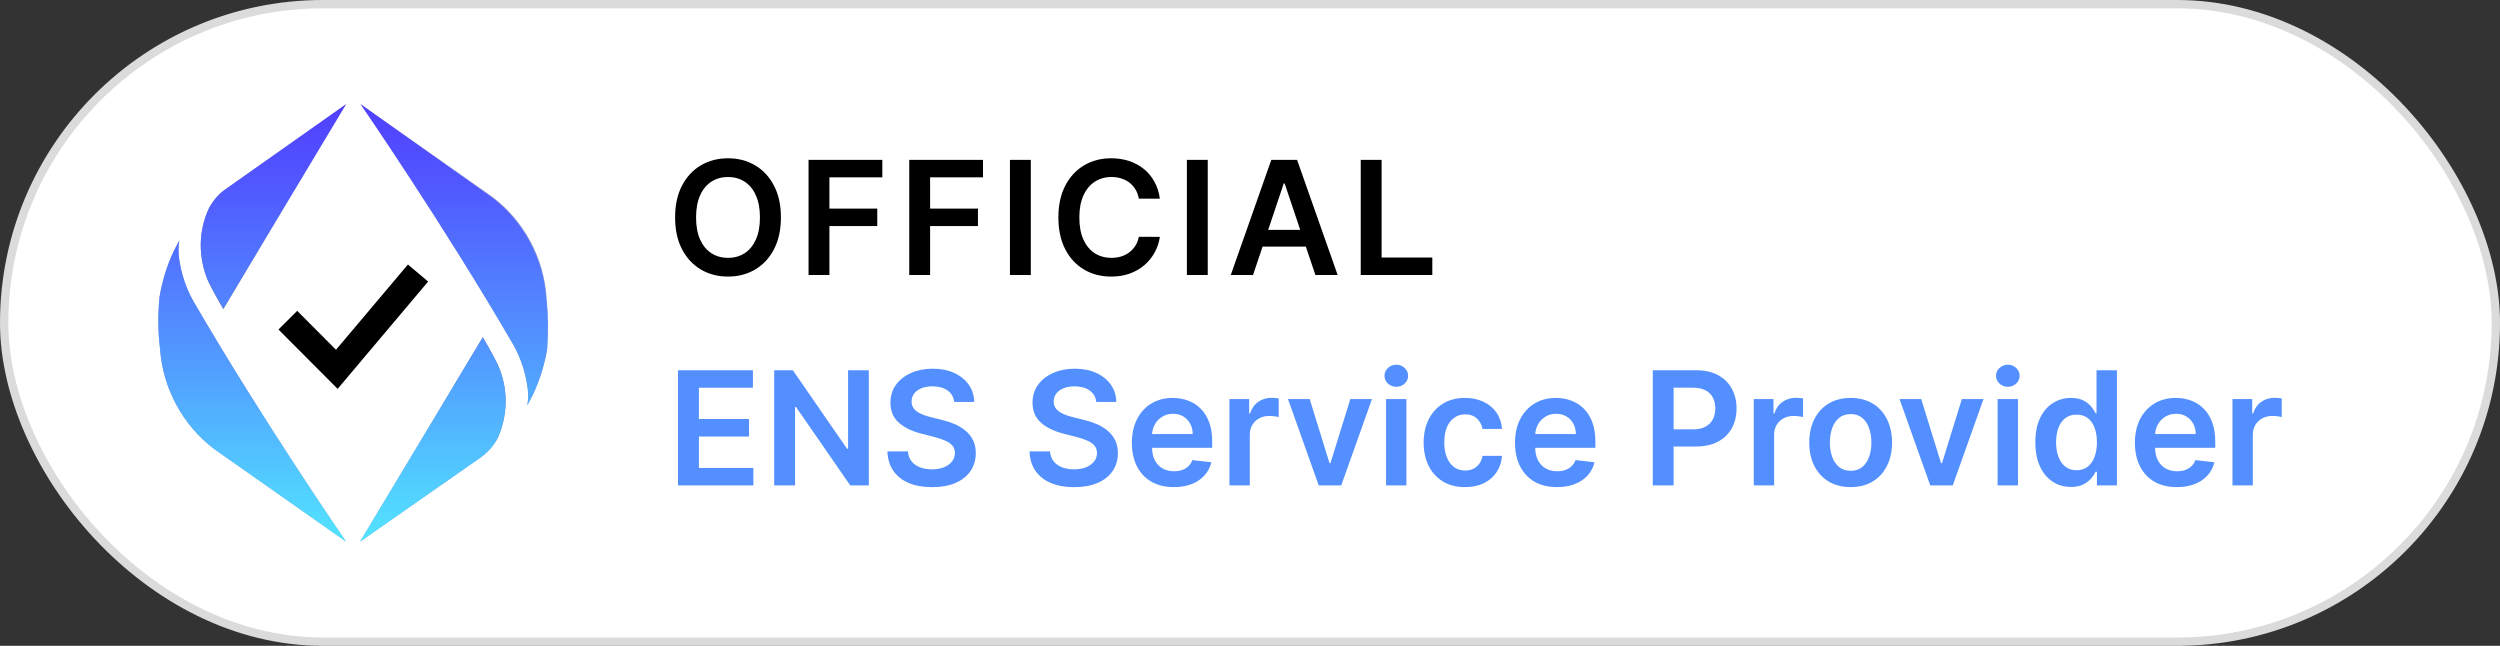 <svg width="1200" height="310" viewBox="0 0 1200 310" fill="none" xmlns="http://www.w3.org/2000/svg">
<rect x="0" y="0" width="1200" height="310" fill="#333333" stroke="none"/>
<rect x="2" y="2" width="1196" height="306" rx="153" fill="white"/>
<rect x="2" y="2" width="1196" height="306" rx="153" stroke="#DBDBDB" stroke-width="4"/>
<path d="M99.973 135.142C102.032 139.555 107.18 148.38 107.18 148.38L166.122 50L108.724 90.494C105.378 92.831 102.547 95.945 100.488 99.58C95.083 110.741 95.083 123.72 99.973 135.142Z" fill="url(#paint0_linear_5494_58120)"/>
<path d="M76.808 167.329C78.095 186.279 87.618 203.93 102.547 215.351L166.122 259.999C166.122 259.999 126.227 202.113 92.766 144.486C89.42 138.516 87.103 131.767 86.074 124.758C85.559 121.643 85.559 118.528 86.074 115.413C85.302 116.971 83.5 120.345 83.5 120.345C80.154 127.354 77.838 134.882 76.551 142.669C75.778 150.976 75.778 159.282 76.808 167.329Z" fill="#A0A8D4"/>
<path d="M238.962 175.118C236.903 170.705 231.755 161.879 231.755 161.879L172.813 260L230.468 219.765C233.814 217.429 236.645 214.314 238.705 210.68C243.852 199.518 244.11 186.539 238.962 175.118Z" fill="url(#paint1_linear_5494_58120)"/>
<path d="M262.384 142.67C261.097 123.72 251.574 106.069 236.645 94.648L173.07 50C173.07 50 212.965 107.886 246.426 165.513C249.772 171.483 252.088 178.232 253.118 185.241C253.633 188.356 253.633 191.471 253.118 194.585C253.89 193.028 255.692 189.653 255.692 189.653C259.038 182.645 261.354 175.117 262.641 167.589C263.156 159.023 263.156 150.976 262.384 142.67Z" fill="#A0A8D4"/>
<path d="M100.488 99.58C102.547 95.945 105.121 92.831 108.724 90.494L166.122 50L107.18 148.121C107.18 148.121 102.032 139.295 99.973 134.882C95.082 123.72 95.082 110.741 100.488 99.58ZM76.808 167.33C78.095 186.279 87.618 203.93 102.547 215.352L166.122 259.999C166.122 259.999 126.226 202.113 92.766 144.487C89.42 138.516 87.103 131.767 86.074 124.759C85.559 121.644 85.559 118.529 86.074 115.414C85.302 116.971 83.5 120.346 83.5 120.346C80.154 127.355 77.837 134.882 76.55 142.67C75.778 150.976 75.778 159.283 76.808 167.33ZM238.963 175.117C236.904 170.704 231.756 161.879 231.756 161.879L172.814 259.999L230.469 219.765C233.815 217.428 236.646 214.314 238.705 210.679C243.853 199.518 244.11 186.539 238.963 175.117ZM262.128 142.929C260.841 123.98 251.317 106.329 236.389 94.907L173.071 50C173.071 50 212.966 107.886 246.427 165.513C249.773 171.483 252.09 178.232 253.119 185.241C253.634 188.356 253.634 191.471 253.119 194.585C253.891 193.028 255.693 189.653 255.693 189.653C259.039 182.645 261.356 175.117 262.642 167.589C263.157 159.023 263.157 150.976 262.128 142.929Z" fill="url(#paint2_linear_5494_58120)"/>
<path d="M142.64 158.181L161.669 177.272L196.556 135.909" stroke="black" stroke-width="12.694" stroke-linecap="square"/>
<path d="M374.841 104.364C374.841 110.319 373.725 115.42 371.494 119.666C369.281 123.894 366.259 127.133 362.426 129.382C358.612 131.631 354.285 132.756 349.445 132.756C344.605 132.756 340.268 131.631 336.436 129.382C332.622 127.115 329.599 123.867 327.368 119.639C325.155 115.393 324.048 110.301 324.048 104.364C324.048 98.408 325.155 93.316 327.368 89.088C329.599 84.842 332.622 81.594 336.436 79.345C340.268 77.096 344.605 75.972 349.445 75.972C354.285 75.972 358.612 77.096 362.426 79.345C366.259 81.594 369.281 84.842 371.494 89.088C373.725 93.316 374.841 98.408 374.841 104.364ZM364.774 104.364C364.774 100.171 364.117 96.636 362.804 93.757C361.509 90.86 359.709 88.674 357.406 87.199C355.103 85.706 352.449 84.959 349.445 84.959C346.44 84.959 343.786 85.706 341.483 87.199C339.18 88.674 337.372 90.86 336.058 93.757C334.763 96.636 334.115 100.171 334.115 104.364C334.115 108.556 334.763 112.1 336.058 114.997C337.372 117.876 339.18 120.062 341.483 121.555C343.786 123.031 346.44 123.768 349.445 123.768C352.449 123.768 355.103 123.031 357.406 121.555C359.709 120.062 361.509 117.876 362.804 114.997C364.117 112.1 364.774 108.556 364.774 104.364ZM388.107 132V76.727H423.516V85.121H398.12V100.126H421.087V108.52H398.12V132H388.107ZM436.438 132V76.727H471.848V85.121H446.451V100.126H469.419V108.52H446.451V132H436.438ZM494.782 76.727V132H484.77V76.727H494.782ZM556.736 95.376H546.642C546.355 93.721 545.824 92.255 545.05 90.977C544.276 89.682 543.314 88.584 542.162 87.685C541.011 86.785 539.697 86.11 538.222 85.66C536.765 85.193 535.19 84.959 533.499 84.959C530.494 84.959 527.831 85.715 525.51 87.226C523.189 88.719 521.372 90.914 520.059 93.811C518.745 96.69 518.088 100.207 518.088 104.364C518.088 108.592 518.745 112.154 520.059 115.051C521.39 117.93 523.207 120.107 525.51 121.582C527.831 123.04 530.485 123.768 533.472 123.768C535.127 123.768 536.675 123.553 538.114 123.121C539.571 122.671 540.876 122.014 542.027 121.151C543.197 120.287 544.178 119.225 544.969 117.966C545.779 116.706 546.337 115.267 546.642 113.648L556.736 113.702C556.358 116.329 555.54 118.794 554.28 121.097C553.039 123.4 551.41 125.433 549.395 127.196C547.38 128.941 545.023 130.309 542.324 131.298C539.625 132.27 536.63 132.756 533.337 132.756C528.479 132.756 524.143 131.631 520.329 129.382C516.514 127.133 513.509 123.885 511.314 119.639C509.119 115.393 508.022 110.301 508.022 104.364C508.022 98.408 509.128 93.316 511.341 89.088C513.554 84.842 516.568 81.594 520.383 79.345C524.197 77.096 528.515 75.972 533.337 75.972C536.414 75.972 539.275 76.403 541.919 77.267C544.564 78.131 546.921 79.399 548.99 81.072C551.06 82.728 552.76 84.761 554.091 87.172C555.441 89.565 556.322 92.3 556.736 95.376ZM579.718 76.727V132H569.706V76.727H579.718ZM601.459 132H590.772L610.23 76.727H622.591L642.077 132H631.389L616.627 88.062H616.195L601.459 132ZM601.81 110.328H630.958V118.371H601.81V110.328ZM653.157 132V76.727H663.17V123.607H687.514V132H653.157Z" fill="black"/>
<path d="M325.452 233V177.727H361.401V186.121H335.464V201.126H359.538V209.52H335.464V224.607H361.616V233H325.452ZM417.038 177.727V233H408.131L382.087 195.351H381.629V233H371.616V177.727H380.576L406.593 215.403H407.079V177.727H417.038ZM457.986 192.922C457.734 190.565 456.673 188.73 454.801 187.416C452.948 186.103 450.537 185.446 447.569 185.446C445.481 185.446 443.691 185.761 442.198 186.391C440.704 187.02 439.562 187.875 438.77 188.955C437.979 190.034 437.574 191.267 437.556 192.652C437.556 193.804 437.817 194.802 438.338 195.648C438.878 196.493 439.607 197.213 440.525 197.807C441.442 198.383 442.459 198.868 443.574 199.264C444.69 199.66 445.814 199.993 446.948 200.263L452.13 201.558C454.217 202.044 456.223 202.701 458.148 203.528C460.091 204.356 461.828 205.4 463.357 206.659C464.904 207.919 466.128 209.439 467.027 211.22C467.927 213.001 468.377 215.089 468.377 217.482C468.377 220.72 467.549 223.572 465.894 226.037C464.239 228.484 461.846 230.4 458.715 231.786C455.602 233.153 451.833 233.837 447.407 233.837C443.106 233.837 439.373 233.171 436.206 231.839C433.058 230.508 430.593 228.565 428.811 226.01C427.048 223.455 426.095 220.342 425.951 216.672H435.801C435.945 218.597 436.539 220.198 437.583 221.476C438.626 222.753 439.985 223.707 441.658 224.337C443.349 224.966 445.239 225.281 447.326 225.281C449.503 225.281 451.41 224.957 453.047 224.31C454.703 223.644 455.998 222.726 456.934 221.557C457.869 220.369 458.346 218.984 458.364 217.401C458.346 215.961 457.923 214.774 457.096 213.838C456.268 212.884 455.107 212.093 453.614 211.463C452.139 210.815 450.411 210.24 448.432 209.736L442.144 208.116C437.592 206.947 433.993 205.175 431.348 202.8C428.721 200.407 427.408 197.231 427.408 193.273C427.408 190.016 428.29 187.164 430.053 184.717C431.834 182.27 434.254 180.372 437.313 179.023C440.372 177.655 443.835 176.972 447.703 176.972C451.626 176.972 455.062 177.655 458.013 179.023C460.982 180.372 463.312 182.252 465.003 184.663C466.694 187.056 467.567 189.809 467.621 192.922H457.986ZM526.193 192.922C525.941 190.565 524.88 188.73 523.009 187.416C521.155 186.103 518.744 185.446 515.776 185.446C513.688 185.446 511.898 185.761 510.405 186.391C508.911 187.02 507.769 187.875 506.977 188.955C506.186 190.034 505.781 191.267 505.763 192.652C505.763 193.804 506.024 194.802 506.545 195.648C507.085 196.493 507.814 197.213 508.732 197.807C509.649 198.383 510.666 198.868 511.781 199.264C512.897 199.66 514.021 199.993 515.155 200.263L520.337 201.558C522.424 202.044 524.43 202.701 526.355 203.528C528.298 204.356 530.035 205.4 531.564 206.659C533.111 207.919 534.335 209.439 535.234 211.22C536.134 213.001 536.584 215.089 536.584 217.482C536.584 220.72 535.756 223.572 534.101 226.037C532.446 228.484 530.053 230.4 526.922 231.786C523.809 233.153 520.04 233.837 515.614 233.837C511.313 233.837 507.58 233.171 504.413 231.839C501.265 230.508 498.8 228.565 497.018 226.01C495.255 223.455 494.302 220.342 494.158 216.672H504.009C504.152 218.597 504.746 220.198 505.79 221.476C506.833 222.753 508.192 223.707 509.865 224.337C511.556 224.966 513.446 225.281 515.533 225.281C517.71 225.281 519.617 224.957 521.254 224.31C522.91 223.644 524.205 222.726 525.141 221.557C526.076 220.369 526.553 218.984 526.571 217.401C526.553 215.961 526.13 214.774 525.303 213.838C524.475 212.884 523.314 212.093 521.821 211.463C520.346 210.815 518.618 210.24 516.639 209.736L510.351 208.116C505.799 206.947 502.2 205.175 499.555 202.8C496.929 200.407 495.615 197.231 495.615 193.273C495.615 190.016 496.497 187.164 498.26 184.717C500.041 182.27 502.461 180.372 505.52 179.023C508.579 177.655 512.042 176.972 515.911 176.972C519.833 176.972 523.269 177.655 526.22 179.023C529.189 180.372 531.519 182.252 533.21 184.663C534.902 187.056 535.774 189.809 535.828 192.922H526.193ZM563.431 233.81C559.275 233.81 555.685 232.946 552.662 231.219C549.658 229.473 547.346 227.009 545.726 223.824C544.107 220.621 543.297 216.852 543.297 212.516C543.297 208.251 544.107 204.509 545.726 201.288C547.364 198.05 549.649 195.531 552.581 193.732C555.514 191.914 558.96 191.006 562.918 191.006C565.473 191.006 567.884 191.42 570.151 192.247C572.436 193.057 574.451 194.316 576.196 196.026C577.96 197.735 579.345 199.912 580.353 202.557C581.36 205.184 581.864 208.314 581.864 211.949V214.945H547.885V208.359H572.499C572.481 206.488 572.076 204.824 571.284 203.366C570.493 201.891 569.386 200.731 567.965 199.885C566.561 199.039 564.924 198.616 563.053 198.616C561.056 198.616 559.301 199.102 557.79 200.074C556.279 201.027 555.1 202.287 554.255 203.852C553.427 205.4 553.004 207.1 552.986 208.953V214.702C552.986 217.113 553.427 219.182 554.309 220.909C555.19 222.618 556.423 223.932 558.006 224.849C559.589 225.749 561.443 226.199 563.566 226.199C564.987 226.199 566.274 226.001 567.425 225.605C568.577 225.191 569.575 224.589 570.421 223.797C571.266 223.005 571.905 222.025 572.337 220.855L581.459 221.881C580.883 224.292 579.786 226.397 578.167 228.196C576.565 229.977 574.514 231.363 572.013 232.352C569.512 233.324 566.651 233.81 563.431 233.81ZM590.129 233V191.545H599.602V198.455H600.034C600.79 196.062 602.085 194.217 603.92 192.922C605.774 191.608 607.888 190.952 610.263 190.952C610.803 190.952 611.405 190.979 612.071 191.033C612.755 191.069 613.321 191.132 613.771 191.222V200.209C613.357 200.065 612.701 199.939 611.801 199.831C610.92 199.705 610.065 199.642 609.237 199.642C607.456 199.642 605.855 200.029 604.433 200.803C603.03 201.558 601.923 202.611 601.114 203.96C600.304 205.31 599.899 206.866 599.899 208.629V233H590.129ZM658.552 191.545L643.789 233H632.994L618.231 191.545H628.649L638.176 222.339H638.608L648.162 191.545H658.552ZM665.313 233V191.545H675.083V233H665.313ZM670.225 185.662C668.677 185.662 667.346 185.149 666.23 184.124C665.115 183.08 664.557 181.83 664.557 180.372C664.557 178.897 665.115 177.646 666.23 176.621C667.346 175.577 668.677 175.055 670.225 175.055C671.79 175.055 673.122 175.577 674.219 176.621C675.335 177.646 675.892 178.897 675.892 180.372C675.892 181.83 675.335 183.08 674.219 184.124C673.122 185.149 671.79 185.662 670.225 185.662ZM703.212 233.81C699.073 233.81 695.52 232.901 692.551 231.084C689.6 229.267 687.324 226.757 685.723 223.554C684.14 220.333 683.348 216.627 683.348 212.435C683.348 208.224 684.158 204.509 685.777 201.288C687.396 198.05 689.681 195.531 692.632 193.732C695.601 191.914 699.109 191.006 703.158 191.006C706.522 191.006 709.5 191.626 712.091 192.868C714.7 194.091 716.778 195.828 718.325 198.077C719.873 200.308 720.754 202.917 720.97 205.903H711.632C711.254 203.906 710.355 202.242 708.933 200.911C707.53 199.561 705.65 198.886 703.293 198.886C701.295 198.886 699.541 199.426 698.03 200.506C696.518 201.567 695.34 203.097 694.494 205.094C693.667 207.091 693.253 209.484 693.253 212.273C693.253 215.098 693.667 217.527 694.494 219.56C695.322 221.575 696.482 223.131 697.976 224.229C699.487 225.308 701.259 225.848 703.293 225.848C704.732 225.848 706.018 225.578 707.152 225.038C708.304 224.481 709.266 223.68 710.04 222.636C710.813 221.593 711.344 220.324 711.632 218.831H720.97C720.736 221.764 719.873 224.364 718.379 226.631C716.886 228.88 714.853 230.643 712.28 231.92C709.707 233.18 706.684 233.81 703.212 233.81ZM747.345 233.81C743.189 233.81 739.599 232.946 736.576 231.219C733.572 229.473 731.26 227.009 729.64 223.824C728.021 220.621 727.211 216.852 727.211 212.516C727.211 208.251 728.021 204.509 729.64 201.288C731.278 198.05 733.563 195.531 736.495 193.732C739.428 191.914 742.874 191.006 746.832 191.006C749.387 191.006 751.798 191.42 754.065 192.247C756.35 193.057 758.365 194.316 760.11 196.026C761.874 197.735 763.259 199.912 764.267 202.557C765.274 205.184 765.778 208.314 765.778 211.949V214.945H731.799V208.359H756.413C756.395 206.488 755.99 204.824 755.199 203.366C754.407 201.891 753.3 200.731 751.879 199.885C750.475 199.039 748.838 198.616 746.967 198.616C744.97 198.616 743.216 199.102 741.704 200.074C740.193 201.027 739.014 202.287 738.169 203.852C737.341 205.4 736.918 207.1 736.9 208.953V214.702C736.9 217.113 737.341 219.182 738.223 220.909C739.104 222.618 740.337 223.932 741.92 224.849C743.503 225.749 745.357 226.199 747.48 226.199C748.901 226.199 750.188 226.001 751.339 225.605C752.491 225.191 753.489 224.589 754.335 223.797C755.181 223.005 755.819 222.025 756.251 220.855L765.373 221.881C764.797 224.292 763.7 226.397 762.081 228.196C760.479 229.977 758.428 231.363 755.927 232.352C753.426 233.324 750.565 233.81 747.345 233.81ZM793.327 233V177.727H814.054C818.3 177.727 821.863 178.519 824.741 180.102C827.638 181.686 829.824 183.863 831.3 186.634C832.793 189.386 833.54 192.517 833.54 196.026C833.54 199.57 832.793 202.719 831.3 205.472C829.806 208.224 827.602 210.393 824.688 211.976C821.773 213.541 818.183 214.324 813.919 214.324H800.182V206.092H812.57C815.053 206.092 817.086 205.661 818.669 204.797C820.252 203.933 821.422 202.746 822.178 201.234C822.951 199.723 823.338 197.987 823.338 196.026C823.338 194.064 822.951 192.337 822.178 190.844C821.422 189.35 820.243 188.19 818.642 187.362C817.059 186.517 815.017 186.094 812.516 186.094H803.339V233H793.327ZM841.805 233V191.545H851.278V198.455H851.71C852.466 196.062 853.761 194.217 855.596 192.922C857.449 191.608 859.564 190.952 861.939 190.952C862.478 190.952 863.081 190.979 863.747 191.033C864.431 191.069 864.997 191.132 865.447 191.222V200.209C865.033 200.065 864.377 199.939 863.477 199.831C862.595 199.705 861.741 199.642 860.913 199.642C859.132 199.642 857.53 200.029 856.109 200.803C854.706 201.558 853.599 202.611 852.789 203.96C851.98 205.31 851.575 206.866 851.575 208.629V233H841.805ZM888.313 233.81C884.265 233.81 880.756 232.919 877.788 231.138C874.819 229.357 872.516 226.865 870.879 223.662C869.259 220.459 868.45 216.717 868.45 212.435C868.45 208.152 869.259 204.401 870.879 201.18C872.516 197.96 874.819 195.459 877.788 193.678C880.756 191.896 884.265 191.006 888.313 191.006C892.362 191.006 895.87 191.896 898.839 193.678C901.808 195.459 904.102 197.96 905.721 201.18C907.358 204.401 908.177 208.152 908.177 212.435C908.177 216.717 907.358 220.459 905.721 223.662C904.102 226.865 901.808 229.357 898.839 231.138C895.87 232.919 892.362 233.81 888.313 233.81ZM888.367 225.983C890.562 225.983 892.397 225.38 893.873 224.175C895.348 222.951 896.446 221.314 897.165 219.263C897.903 217.212 898.272 214.927 898.272 212.408C898.272 209.871 897.903 207.577 897.165 205.526C896.446 203.456 895.348 201.81 893.873 200.587C892.397 199.363 890.562 198.751 888.367 198.751C886.118 198.751 884.247 199.363 882.754 200.587C881.278 201.81 880.172 203.456 879.434 205.526C878.714 207.577 878.354 209.871 878.354 212.408C878.354 214.927 878.714 217.212 879.434 219.263C880.172 221.314 881.278 222.951 882.754 224.175C884.247 225.38 886.118 225.983 888.367 225.983ZM952.087 191.545L937.325 233H926.529L911.766 191.545H922.184L931.711 222.339H932.143L941.697 191.545H952.087ZM958.848 233V191.545H968.618V233H958.848ZM963.76 185.662C962.213 185.662 960.881 185.149 959.766 184.124C958.65 183.08 958.092 181.83 958.092 180.372C958.092 178.897 958.65 177.646 959.766 176.621C960.881 175.577 962.213 175.055 963.76 175.055C965.325 175.055 966.657 175.577 967.754 176.621C968.87 177.646 969.428 178.897 969.428 180.372C969.428 181.83 968.87 183.08 967.754 184.124C966.657 185.149 965.325 185.662 963.76 185.662ZM994.048 233.729C990.791 233.729 987.877 232.892 985.304 231.219C982.731 229.545 980.698 227.116 979.204 223.932C977.711 220.747 976.964 216.879 976.964 212.327C976.964 207.721 977.72 203.834 979.231 200.668C980.761 197.483 982.821 195.081 985.412 193.462C988.002 191.824 990.89 191.006 994.075 191.006C996.504 191.006 998.501 191.42 1000.07 192.247C1001.63 193.057 1002.87 194.037 1003.79 195.189C1004.71 196.322 1005.42 197.393 1005.92 198.401H1006.33V177.727H1016.12V233H1006.52V226.469H1005.92C1005.42 227.476 1004.69 228.547 1003.74 229.68C1002.78 230.796 1001.52 231.75 999.958 232.541C998.393 233.333 996.423 233.729 994.048 233.729ZM996.774 225.713C998.843 225.713 1000.61 225.155 1002.06 224.04C1003.52 222.906 1004.63 221.332 1005.38 219.317C1006.14 217.302 1006.52 214.954 1006.52 212.273C1006.52 209.592 1006.14 207.262 1005.38 205.283C1004.65 203.304 1003.55 201.765 1002.09 200.668C1000.65 199.57 998.879 199.021 996.774 199.021C994.597 199.021 992.779 199.588 991.322 200.722C989.865 201.855 988.767 203.42 988.029 205.418C987.292 207.415 986.923 209.7 986.923 212.273C986.923 214.864 987.292 217.176 988.029 219.209C988.785 221.224 989.892 222.816 991.349 223.986C992.824 225.137 994.633 225.713 996.774 225.713ZM1044.89 233.81C1040.73 233.81 1037.14 232.946 1034.12 231.219C1031.11 229.473 1028.8 227.009 1027.18 223.824C1025.56 220.621 1024.75 216.852 1024.75 212.516C1024.75 208.251 1025.56 204.509 1027.18 201.288C1028.82 198.05 1031.11 195.531 1034.04 193.732C1036.97 191.914 1040.42 191.006 1044.38 191.006C1046.93 191.006 1049.34 191.42 1051.61 192.247C1053.89 193.057 1055.91 194.316 1057.65 196.026C1059.42 197.735 1060.8 199.912 1061.81 202.557C1062.82 205.184 1063.32 208.314 1063.32 211.949V214.945H1029.34V208.359H1053.96C1053.94 206.488 1053.53 204.824 1052.74 203.366C1051.95 201.891 1050.84 200.731 1049.42 199.885C1048.02 199.039 1046.38 198.616 1044.51 198.616C1042.51 198.616 1040.76 199.102 1039.25 200.074C1037.74 201.027 1036.56 202.287 1035.71 203.852C1034.88 205.4 1034.46 207.1 1034.44 208.953V214.702C1034.44 217.113 1034.88 219.182 1035.77 220.909C1036.65 222.618 1037.88 223.932 1039.46 224.849C1041.05 225.749 1042.9 226.199 1045.02 226.199C1046.44 226.199 1047.73 226.001 1048.88 225.605C1050.03 225.191 1051.03 224.589 1051.88 223.797C1052.72 223.005 1053.36 222.025 1053.79 220.855L1062.92 221.881C1062.34 224.292 1061.24 226.397 1059.62 228.196C1058.02 229.977 1055.97 231.363 1053.47 232.352C1050.97 233.324 1048.11 233.81 1044.89 233.81ZM1071.59 233V191.545H1081.06V198.455H1081.49C1082.25 196.062 1083.54 194.217 1085.38 192.922C1087.23 191.608 1089.34 190.952 1091.72 190.952C1092.26 190.952 1092.86 190.979 1093.53 191.033C1094.21 191.069 1094.78 191.132 1095.23 191.222V200.209C1094.81 200.065 1094.16 199.939 1093.26 199.831C1092.38 199.705 1091.52 199.642 1090.69 199.642C1088.91 199.642 1087.31 200.029 1085.89 200.803C1084.49 201.558 1083.38 202.611 1082.57 203.96C1081.76 205.31 1081.36 206.866 1081.36 208.629V233H1071.59Z" fill="#538FFF"/>
<defs>
<linearGradient id="paint0_linear_5494_58120" x1="168.803" y1="52.461" x2="92.485" y2="134.497" gradientUnits="userSpaceOnUse">
<stop offset="0.58" stop-color="#A0A8D4"/>
<stop offset="0.73" stop-color="#8791C7"/>
<stop offset="0.91" stop-color="#6470B4"/>
</linearGradient>
<linearGradient id="paint1_linear_5494_58120" x1="170.39" y1="257.712" x2="246.679" y2="175.735" gradientUnits="userSpaceOnUse">
<stop offset="0.58" stop-color="#A0A8D4"/>
<stop offset="0.73" stop-color="#8791C7"/>
<stop offset="0.91" stop-color="#6470B4"/>
</linearGradient>
<linearGradient id="paint2_linear_5494_58120" x1="169.526" y1="48.962" x2="169.526" y2="260.778" gradientUnits="userSpaceOnUse">
<stop stop-color="#513EFF"/>
<stop offset="0.18" stop-color="#5157FF"/>
<stop offset="0.57" stop-color="#5298FF"/>
<stop offset="1" stop-color="#52E5FF"/>
</linearGradient>
</defs>
</svg>
